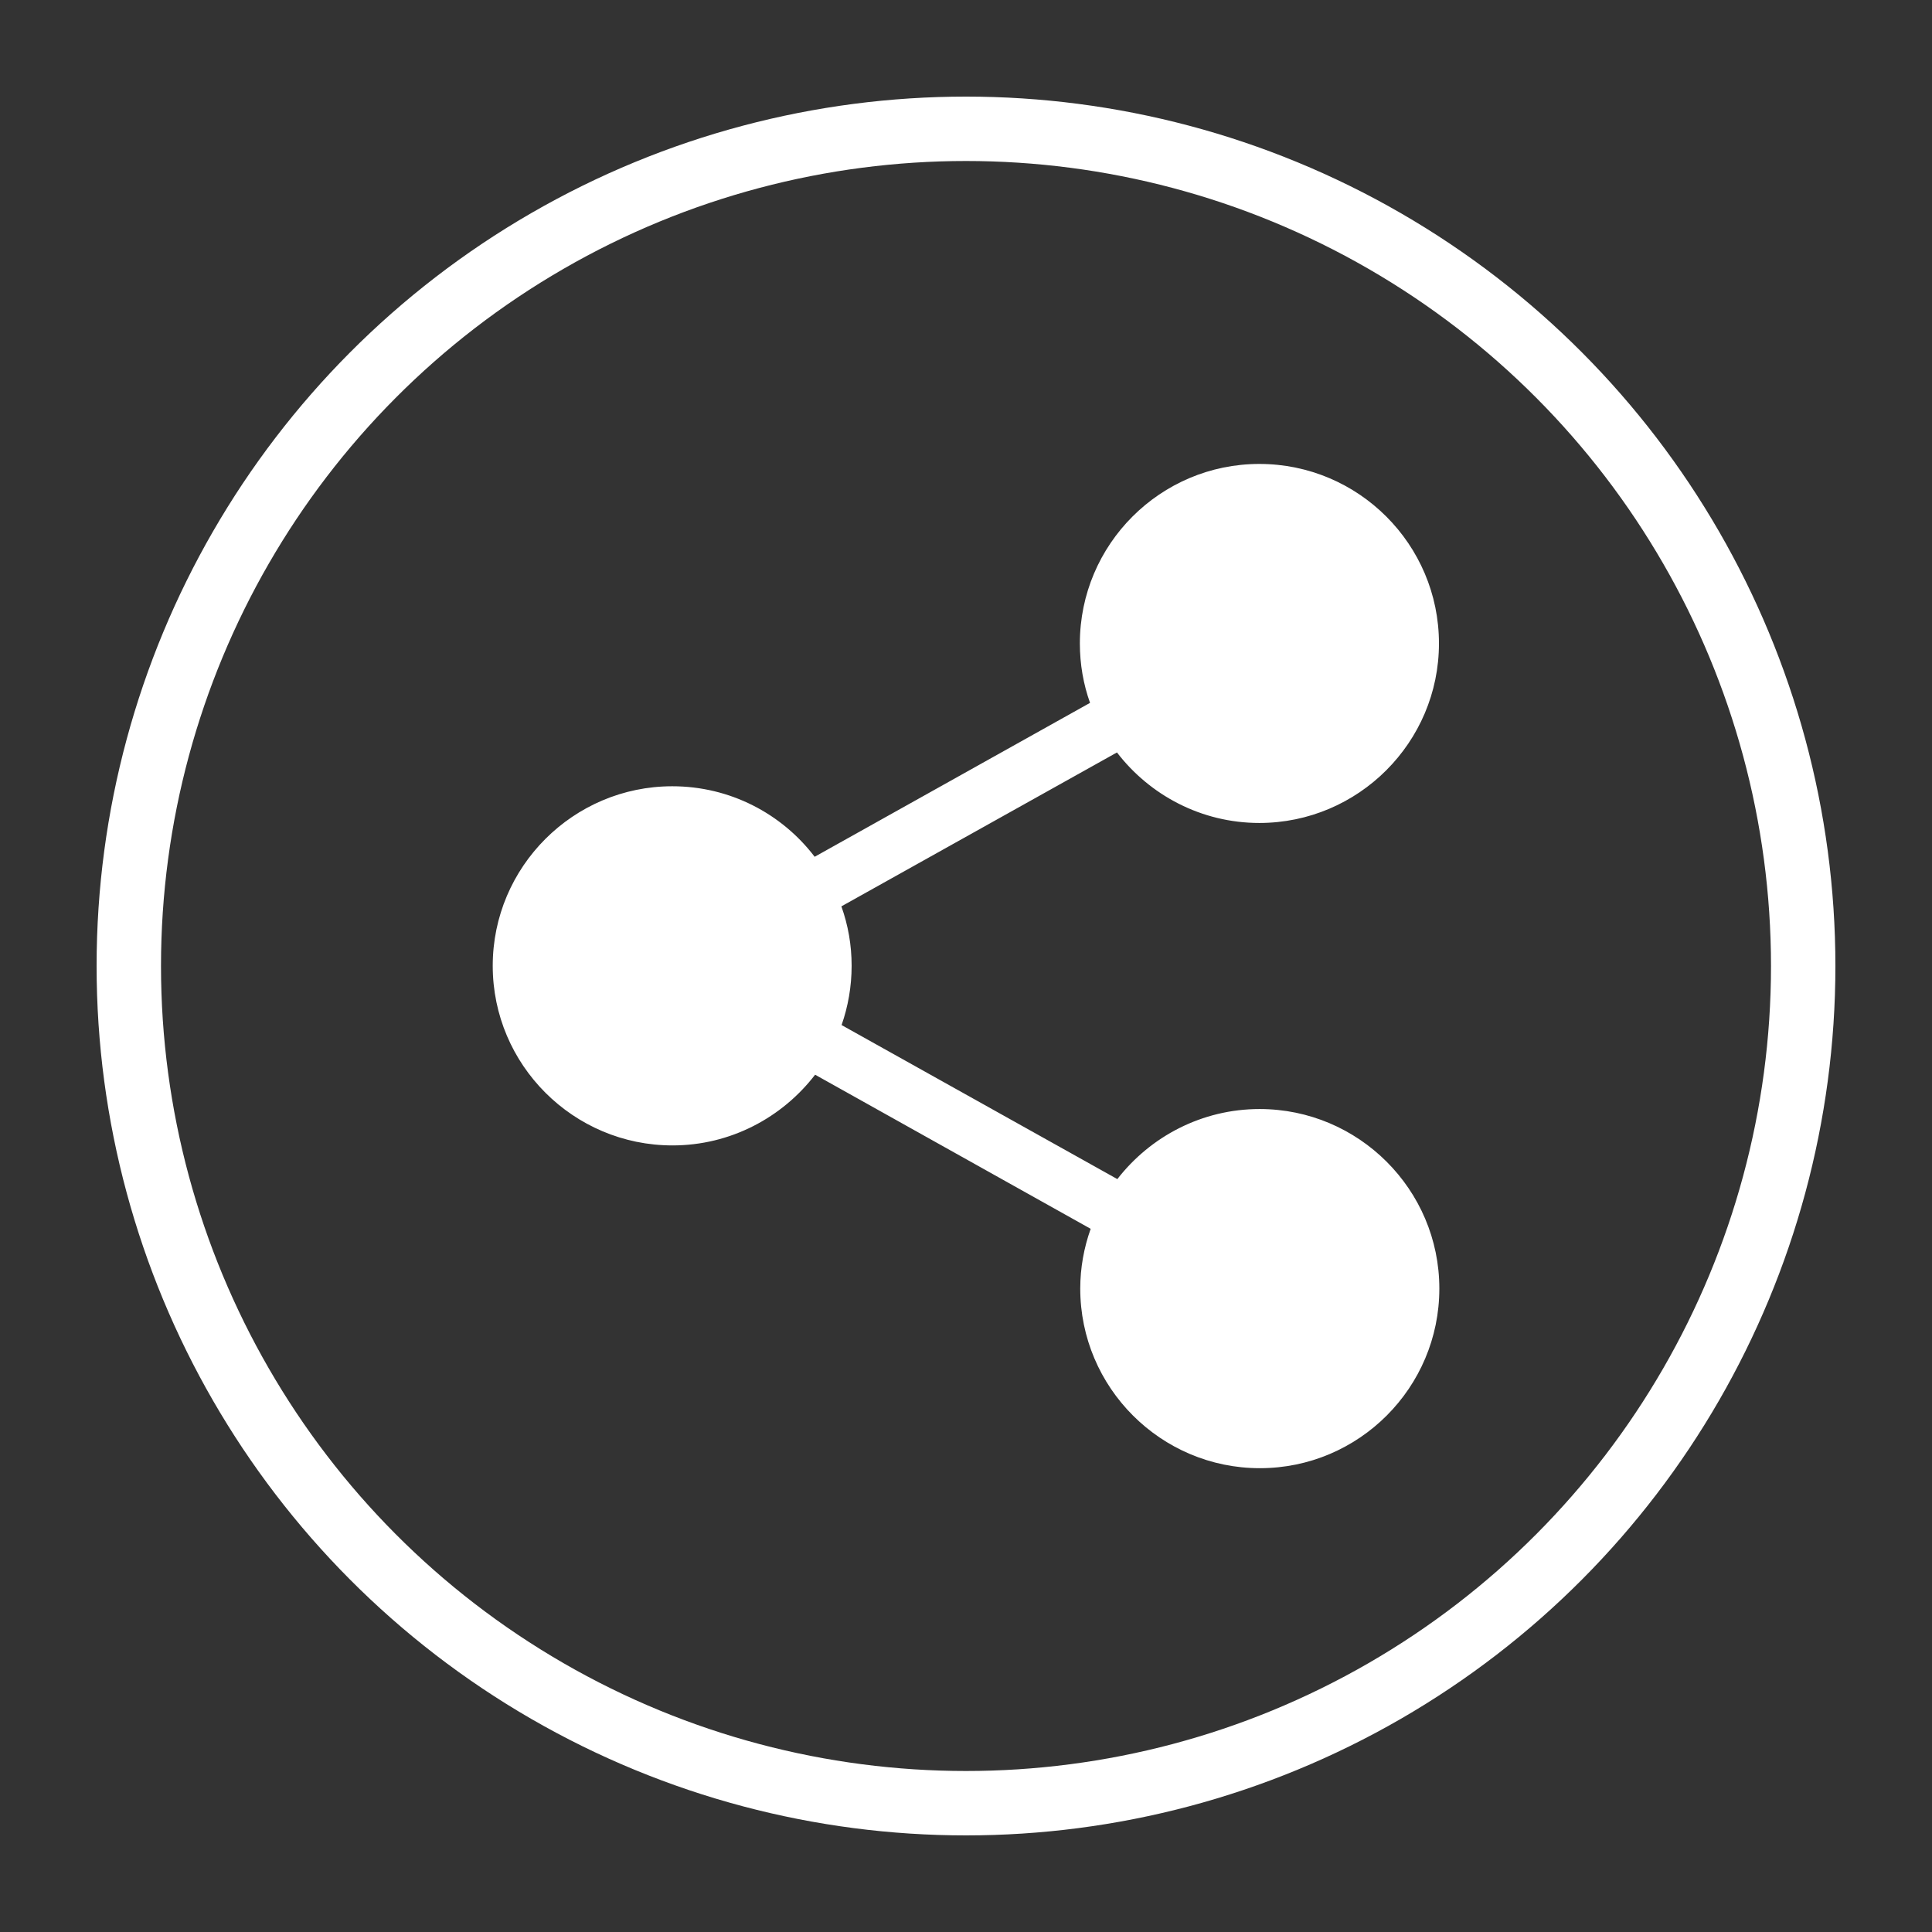 <?xml version="1.0" encoding="utf-8"?>
<!-- Generator: Adobe Illustrator 16.0.0, SVG Export Plug-In . SVG Version: 6.00 Build 0)  -->
<!DOCTYPE svg PUBLIC "-//W3C//DTD SVG 1.1//EN" "http://www.w3.org/Graphics/SVG/1.1/DTD/svg11.dtd">
<svg version="1.1" id="Layer_1" xmlns="http://www.w3.org/2000/svg" xmlns:xlink="http://www.w3.org/1999/xlink" x="0px" y="0px"
	 width="30px" height="30px" viewBox="0 0 30 30" enable-background="new 0 0 30 30" xml:space="preserve">
<rect x="0" y="0" width="30" height="30" fill="#333333" stroke="none"/>
<circle fill="none" stroke="#FFFFFF" stroke-miterlimit="10" cx="15" cy="15" r="13"/>
<g>
	<path fill="#FFFFFF" d="M19.559,17.221c-0.896,0-1.697,0.428-2.209,1.088l-4.282-2.392c0.101-0.288,0.156-0.6,0.156-0.92
		c0-0.324-0.055-0.631-0.159-0.923l4.279-2.39c0.51,0.664,1.312,1.095,2.211,1.095c1.535,0,2.789-1.25,2.789-2.788
		c0-1.537-1.25-2.787-2.789-2.787c-1.537,0-2.787,1.25-2.787,2.787c0,0.324,0.055,0.635,0.158,0.923l-4.276,2.39
		c-0.508-0.667-1.312-1.095-2.211-1.095c-1.535,0-2.788,1.25-2.788,2.788c0,1.539,1.253,2.789,2.791,2.789
		c0.9,0,1.703-0.432,2.215-1.098l4.279,2.393c-0.104,0.291-0.162,0.605-0.162,0.928c0,1.535,1.25,2.789,2.789,2.789
		c1.537,0,2.787-1.25,2.787-2.789C22.35,18.471,21.096,17.221,19.559,17.221L19.559,17.221z M19.559,8.081
		c1.055,0,1.914,0.858,1.914,1.914s-0.859,1.913-1.914,1.913s-1.912-0.857-1.912-1.913S18.506,8.081,19.559,8.081L19.559,8.081z
		 M10.441,16.91c-1.055,0-1.913-0.857-1.913-1.914c0-1.056,0.858-1.913,1.913-1.913c1.056,0,1.914,0.857,1.914,1.913
		C12.355,16.053,11.494,16.91,10.441,16.91L10.441,16.91z M19.559,21.918c-1.055,0-1.912-0.857-1.912-1.912
		c0-1.057,0.857-1.914,1.912-1.914s1.914,0.857,1.914,1.914C21.473,21.061,20.613,21.918,19.559,21.918L19.559,21.918z
		 M19.559,21.918"/>
</g>
<circle fill="#FFFFFF" cx="19.583" cy="19.959" r="2.167"/>
<circle fill="#FFFFFF" cx="10.479" cy="14.943" r="2.354"/>
<circle fill="#FFFFFF" cx="19.583" cy="9.92" r="2.255"/>
</svg>
